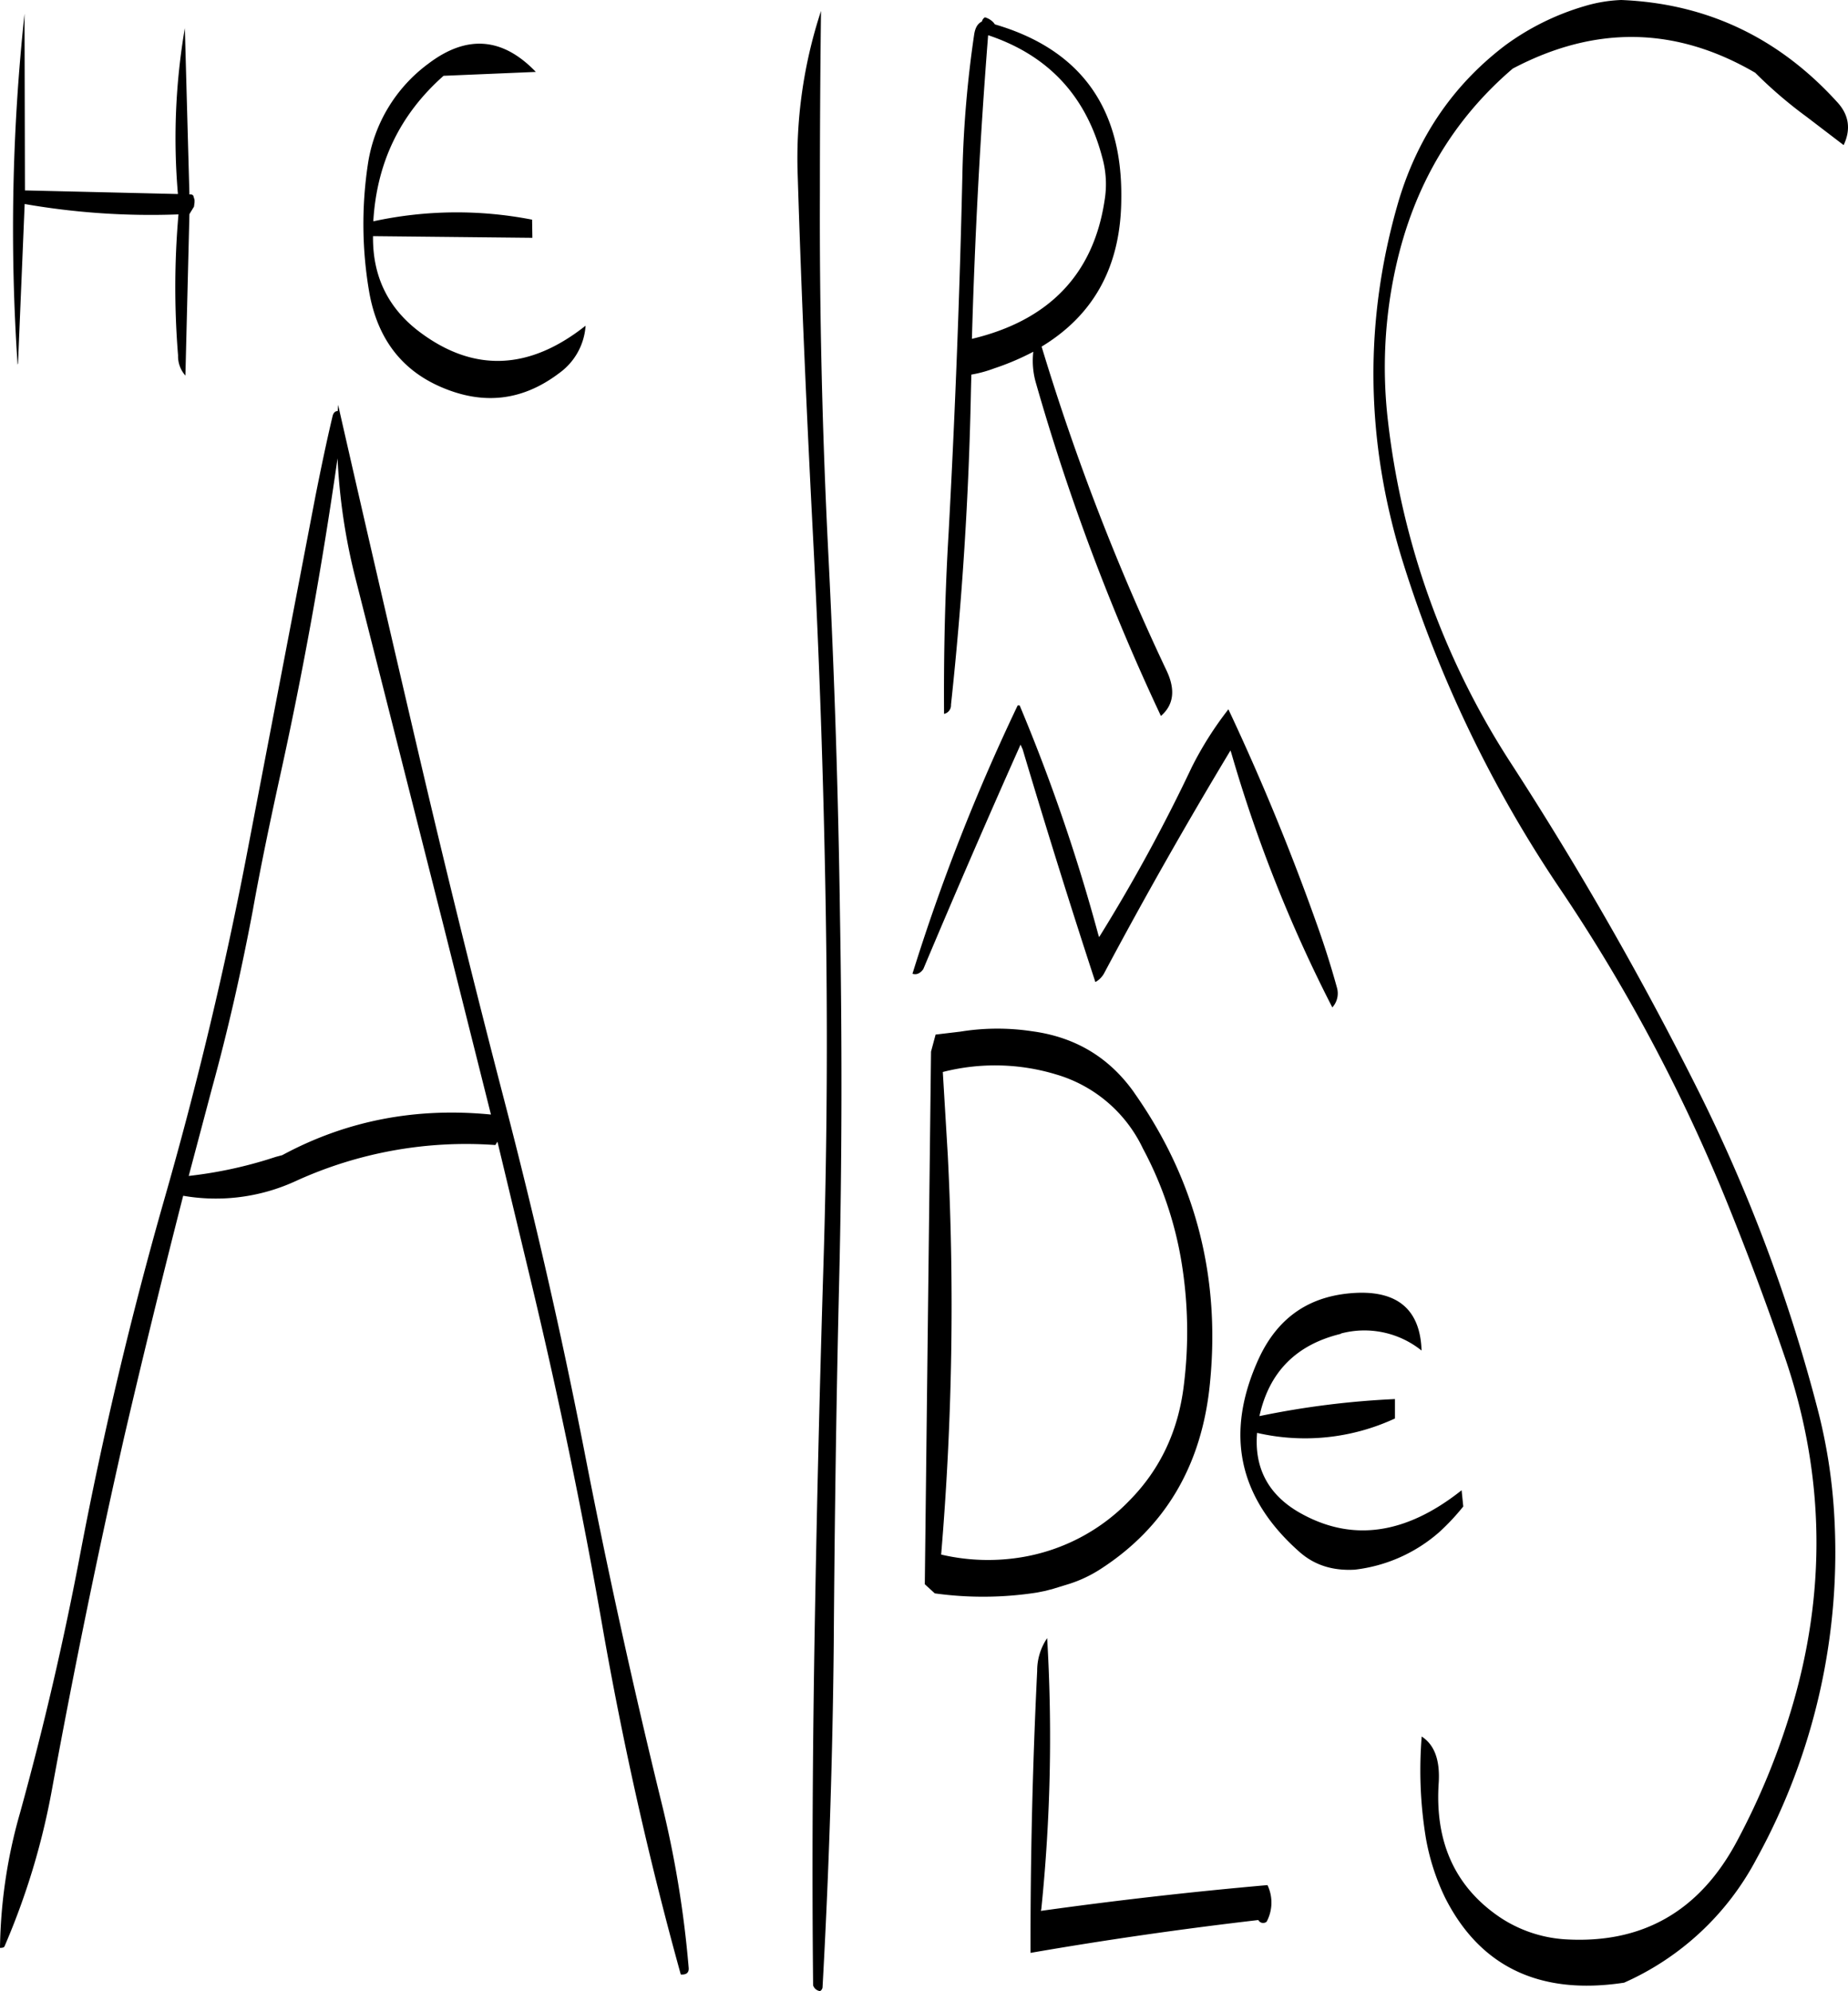 <svg id="Layer_1" data-name="Layer 1" xmlns="http://www.w3.org/2000/svg" viewBox="0 0 533.46 574.68"><defs><style>.cls-1{fill-rule:evenodd;}</style></defs><path class="cls-1" d="M339.72,494.88q-2,40.86-1.92,81.36,32.22-5.58,65.76-9.48a1.57,1.57,0,0,0,2.4.48,11.7,11.7,0,0,0,.24-10.56q-32.76,2.88-65.4,7.44l.12-.6a486.06,486.06,0,0,0,1.68-78.12A16.75,16.75,0,0,0,339.72,494.88ZM142.8,179l25.68,101.28,13.56,54Q149.46,331.08,121.8,346l-1.8.48-2.64.84A123.63,123.63,0,0,1,94.8,352l6.72-25.32c4.68-17,8.52-34.08,11.76-51.24,2.28-12.72,4.92-25.32,7.68-37.92,6.84-30.84,12.36-61.68,16.8-92.64A173.24,173.24,0,0,0,142.8,179Zm-5-47.76c-.72,0-1.2.48-1.44,1.32-1.8,7.56-3.36,15.12-4.92,22.92L111.84,257.76Q102.12,308.7,87.6,359.28q-14.22,49.86-24,101.16-7.2,38.16-17.52,75.48a148.12,148.12,0,0,0-5.76,38.88c.72,0,1.2-.12,1.32-.48a207.6,207.6,0,0,0,13.68-45.24Q64.68,478,76.2,427.2q8.1-34.74,17-69.48a55.09,55.09,0,0,0,32.4-4.2,118.25,118.25,0,0,1,57.72-10.44l.36-.6.24-.36,9.36,39c8,33.24,15,66.84,20.88,100.56q9,51.48,22.68,100.8c1.56.12,2.4-.48,2.28-1.92a305.62,305.62,0,0,0-7.92-48Q218.82,482,208.92,431c-6.6-33.72-14.28-67.2-23-100.68s-17-67-24.84-100.56-15.6-67.08-23.16-100.32ZM96.48,71v-.72l-.36-1.2-.24-.24-.36-.12H95l-1.32-48a188.1,188.1,0,0,0-2,47.88L47.52,67.56l-.12-51a582.24,582.24,0,0,0-2,101.28l.12-.36,1.92-46a212.09,212.09,0,0,0,44.4,3,242.44,242.44,0,0,0-.12,40.68A8.4,8.4,0,0,0,93.84,121L95,74.4l1.32-2.16ZM193.92,76a113.5,113.5,0,0,0-45.84.48c1-16.92,7.68-30.84,20.28-42L195,33.36c-9.6-10-19.92-10.8-31-2.4a44.09,44.09,0,0,0-17.52,29.28,115.71,115.71,0,0,0,.48,37q3.6,19.62,20.52,27c12.36,5.4,23.76,4.08,34.44-4.08a18.31,18.31,0,0,0,7.44-13.56c-16.2,12.84-32.16,13.56-47.76,1.92Q147.78,98.22,148,80.76l46,.48Zm83.4-60.24a136,136,0,0,0-6.72,47.64c1.08,34.92,2.64,69.84,4.44,104.52s3,69.6,3.6,104.64c.6,34.8.48,69.6-.6,104.52s-1.92,69.84-2.52,104.52-.84,69.48-.48,104a2.45,2.45,0,0,0,2,1.68,1.45,1.45,0,0,0,.72-1.08Q280.5,536.88,281,487c.24-34.92.72-69.72,1.56-104.64s.84-70.08.24-105.24q-.72-52.38-3.36-104.52T277,67.92Q277,41.1,277.32,15.72ZM377,206a675.76,675.76,0,0,1-36-93.36c15.24-9.24,22.92-23.4,23-42.72.36-26.28-11.88-43.08-36.48-50.28l-.36-.48a5.33,5.33,0,0,0-2.52-1.56,1.92,1.92,0,0,0-.84,1.08v.12c-1.32.6-2,1.92-2.28,3.84a322.4,322.4,0,0,0-3.36,39.12Q317,114,314.16,166.32c-1.08,18-1.44,35.4-1.32,52.32a2.53,2.53,0,0,0,2-2.64c3.24-30.12,5.16-60.24,5.76-90.6l.12-4.68a36.21,36.21,0,0,0,6.6-1.8,74.13,74.13,0,0,0,11.28-4.8,23,23,0,0,0,.72,8.88,635.94,635.94,0,0,0,36.12,96.24C379.2,216,379.68,211.56,377,206Zm-9.24,122c-7.2-10.2-17-16.08-29.52-17.76a66.94,66.94,0,0,0-20.76.12l-7.08.84-1.32,4.92-1.8,153.72,2.88,2.64a101.47,101.47,0,0,0,29.52-.24l2.4-.48,2.28-.6,4.68-1.44a37.73,37.73,0,0,0,8.88-4.2c18.84-12.12,29.4-30.12,31.68-53.76C392.64,381.12,385.44,353.16,367.8,328.08Zm59.64,69.48a26.33,26.33,0,0,1,23.28,4.92c-.36-11.4-6.48-17-18.24-16.68-13.56.48-23,6.72-28.68,18.84-10,21.72-6,40.32,11.64,55.92,4.32,3.84,9.6,5.52,16,5.16a44.71,44.71,0,0,0,24.48-10.92,65.1,65.1,0,0,0,6.84-7.32l-.48-4.68q-24.48,19.44-47.16,6.24c-8.76-5.16-12.72-12.84-11.88-22.8A61.65,61.65,0,0,0,443,422V416.4a247.22,247.22,0,0,0-39.12,4.92C406.68,408.6,414.48,400.68,427.44,397.56ZM382.08,412.2c-1.56,13.32-6.84,24.48-15.72,33.48A55.79,55.79,0,0,1,335.52,462a59.49,59.49,0,0,1-23.52-.72,858,858,0,0,0,1.92-115.2L312.48,322a60.74,60.74,0,0,1,32.76.72,40.2,40.2,0,0,1,25,21.36,105.56,105.56,0,0,1,11.16,32.88A124.19,124.19,0,0,1,382.08,412.2Zm13.68-182.28a410.77,410.77,0,0,0,29.16,73.44,6,6,0,0,0,1.32-5.76c-1.56-5.64-3.36-11.4-5.4-17.16a680,680,0,0,0-25.92-63.12A100.36,100.36,0,0,0,384.36,234a488.06,488.06,0,0,1-26.76,49.08l-.24-.72a523.7,523.7,0,0,0-22.68-66.12c-.36-.12-.6-.12-.72.24a577.5,577.5,0,0,0-30.24,77.16c1.08.36,2.16,0,3.12-1.32q13.86-32.94,28.08-64.8l.6,1.32c6.84,22.92,13.8,45.24,21,67.2a6.36,6.36,0,0,0,2.52-2.52c11.88-22.32,24.12-43.8,36.48-64.32ZM359.16,70.56c-3.24,21.24-16.08,34.56-38.28,39.84.84-29.4,2.4-58.68,4.68-87.6h.12c17.16,5.76,28.08,17.4,32.76,35A28.58,28.58,0,0,1,359.16,70.56ZM561.84,46.32l10.68,8.16c2.16-4.56,1.56-8.76-1.92-12.48q-25.38-27.9-62.28-29.4a42.35,42.35,0,0,0-10.68,1.8,73.65,73.65,0,0,0-22.8,11.28Q452.34,42.78,444,70.8q-14.94,51.3,1.08,103.32a360.5,360.5,0,0,0,46,95.64A493.29,493.29,0,0,1,538.2,358q9.54,23.4,17.64,47.16,16.92,50.22,1.44,101.28a205.75,205.75,0,0,1-15.36,37.2q-16.2,30.78-49.92,28.68a38.37,38.37,0,0,1-18.72-6.36Q453.84,552.78,455.64,527c.36-6.36-1.2-10.8-4.92-13.2a120.54,120.54,0,0,0,1.2,29.28,65.22,65.22,0,0,0,5.52,17.16c10.08,20,27.36,28.32,51.72,24.6a79.74,79.74,0,0,0,38.16-35.64,183.49,183.49,0,0,0,22.44-100.08,156.41,156.41,0,0,0-4.8-30,469.5,469.5,0,0,0-33.84-90.6,983.66,983.66,0,0,0-54.48-95.4A229.23,229.23,0,0,1,441,134.28a133.48,133.48,0,0,1,2.28-44.76C448.44,66.36,459.6,47.28,477,32.4c23.88-12.6,47.16-12.12,70,1.2A127.67,127.67,0,0,0,561.84,46.32Z" transform="translate(-40.32 -12.6)"/></svg>
